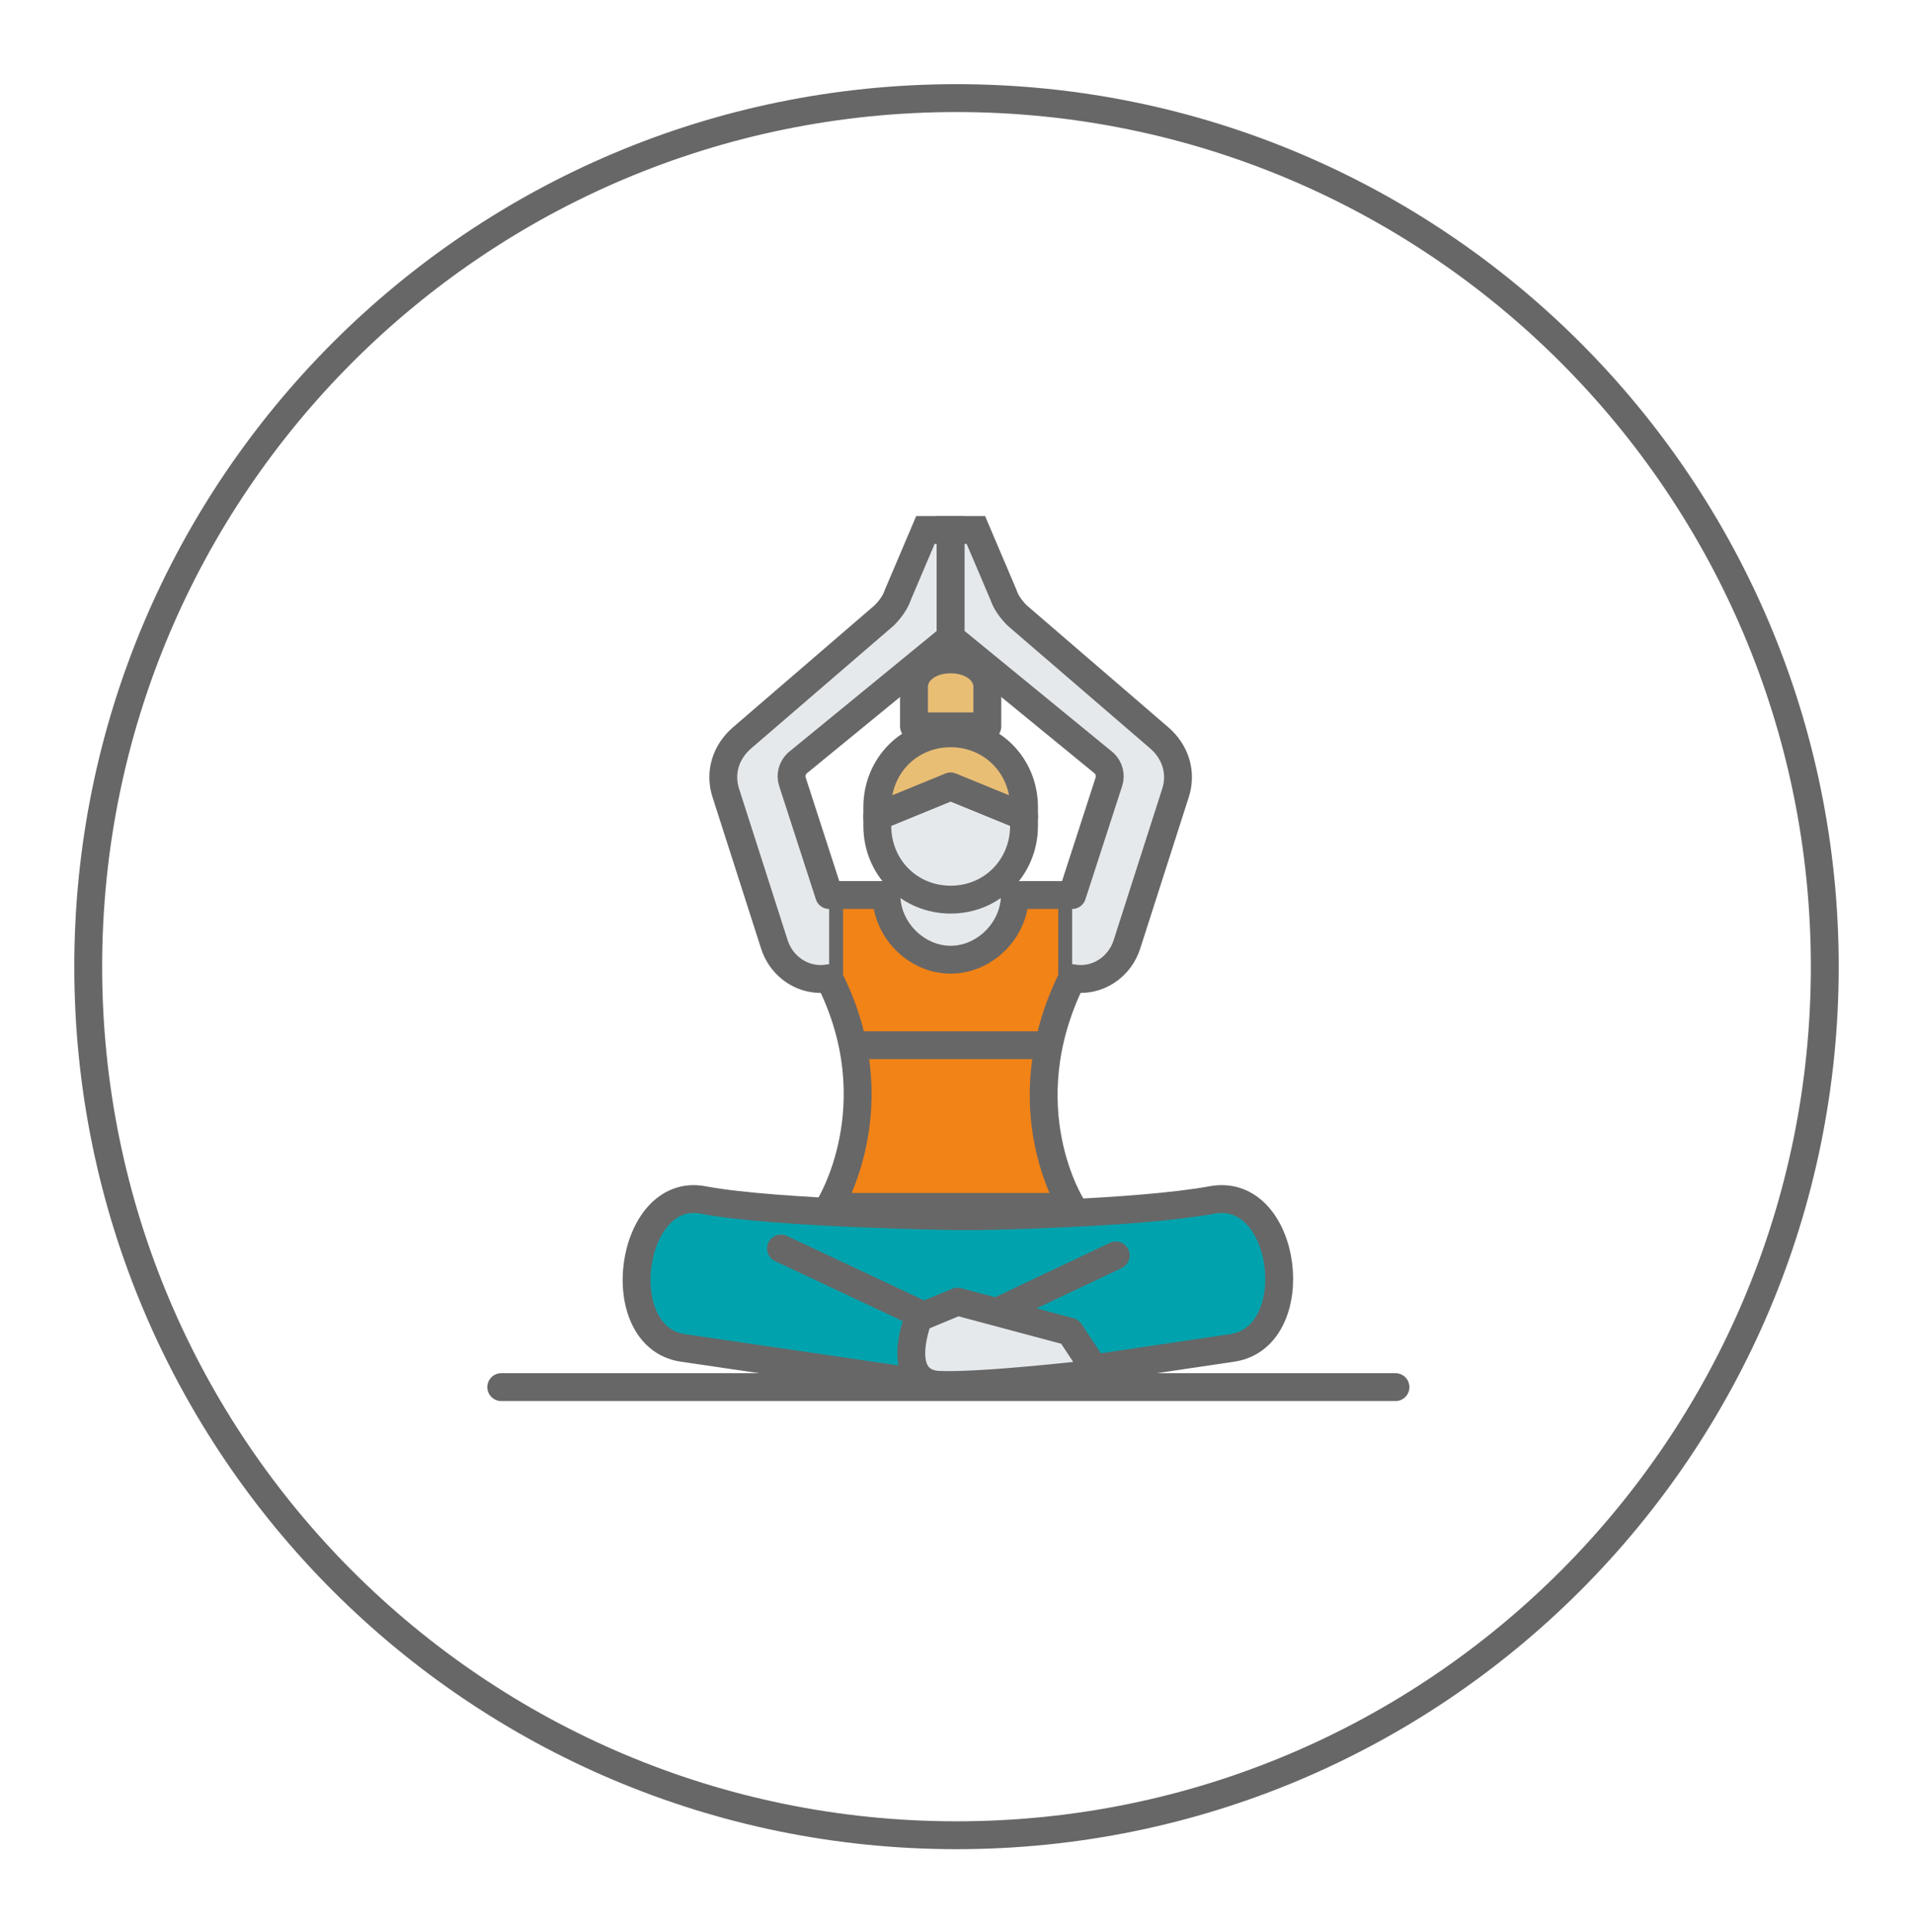 <svg width="103" height="104" viewBox="0 0 103 104" fill="none" xmlns="http://www.w3.org/2000/svg">
<g filter="url(#filter0_d)">
<path d="M98.25 48.031C98.25 73.851 77.319 94.781 51.5 94.781C25.681 94.781 4.75 73.851 4.75 48.031C4.75 22.212 25.681 1.281 51.5 1.281C77.319 1.281 98.25 22.212 98.25 48.031Z" stroke="#676767" stroke-width="1.5"/>
<g clip-path="url(#clip0)">
<path d="M26.988 70.661H75.136" stroke="#676767" stroke-width="1.5" stroke-miterlimit="10" stroke-linecap="round"/>
<path d="M53.778 70.412L66.37 68.547C70.321 67.925 69.333 59.842 65.259 60.588C61.185 61.334 52.667 61.459 52.667 61.459H51.556C51.556 61.459 41.803 61.334 37.852 60.588C33.901 59.842 32.79 67.925 36.741 68.547L49.457 70.412C49.457 70.412 53.16 70.412 53.778 70.412Z" fill="#00A3AD" stroke="#676767" stroke-width="1.5" stroke-miterlimit="10" stroke-linecap="round" stroke-linejoin="round"/>
<path d="M49.457 69.915V66.682L42.049 63.2" stroke="#676767" stroke-width="1.5" stroke-miterlimit="10" stroke-linecap="round" stroke-linejoin="round"/>
<path d="M49.457 66.93L51.556 66.06L57.605 67.676L59.086 69.915C59.086 69.915 52.79 70.661 50.444 70.536C48.099 70.288 49.457 66.93 49.457 66.93Z" fill="#E6E9EC" stroke="#676767" stroke-width="1.5" stroke-miterlimit="10" stroke-linecap="round" stroke-linejoin="round"/>
<path d="M53.778 66.557L60.074 63.573" stroke="#676767" stroke-width="1.5" stroke-miterlimit="10" stroke-linecap="round"/>
<path d="M44.642 60.961C44.642 60.961 48.099 55.49 44.642 48.65V44.174H57.728V48.65C54.272 55.614 57.728 60.961 57.728 60.961H44.642Z" fill="#F28317" stroke="#676767" stroke-width="1.5" stroke-miterlimit="10" stroke-linecap="round" stroke-linejoin="round"/>
<path d="M44.642 44.174L42.667 38.081C42.543 37.707 42.667 37.334 42.914 37.086L50.815 30.619C51.062 30.495 51.185 30.246 51.185 29.998V24.526H49.827L48.346 28.008C48.222 28.381 47.975 28.754 47.605 29.127L39.951 35.718C39.086 36.464 38.716 37.583 39.086 38.702L41.679 46.785C42.049 48.029 43.284 48.899 44.642 48.65" fill="#E6E9EC"/>
<path d="M44.642 44.174L42.667 38.081C42.543 37.707 42.667 37.334 42.914 37.086L50.815 30.619C51.062 30.495 51.185 30.246 51.185 29.998V24.526H49.827L48.346 28.008C48.222 28.381 47.975 28.754 47.605 29.127L39.951 35.718C39.086 36.464 38.716 37.583 39.086 38.702L41.679 46.785C42.049 48.029 43.284 48.899 44.642 48.65" stroke="#676767" stroke-width="1.5" stroke-miterlimit="10" stroke-linecap="round"/>
<path d="M57.728 44.174L59.704 38.081C59.827 37.707 59.704 37.334 59.457 37.086L51.556 30.619C51.309 30.495 51.185 30.246 51.185 29.998V24.526H52.543L54.025 28.008C54.148 28.381 54.395 28.754 54.765 29.127L62.42 35.718C63.284 36.464 63.654 37.583 63.284 38.702L60.691 46.785C60.321 48.029 59.086 48.899 57.728 48.65" fill="#E6E9EC"/>
<path d="M57.728 44.174L59.704 38.081C59.827 37.707 59.704 37.334 59.457 37.086L51.556 30.619C51.309 30.495 51.185 30.246 51.185 29.998V24.526H52.543L54.025 28.008C54.148 28.381 54.395 28.754 54.765 29.127L62.42 35.718C63.284 36.464 63.654 37.583 63.284 38.702L60.691 46.785C60.321 48.029 59.086 48.899 57.728 48.65" stroke="#676767" stroke-width="1.5" stroke-miterlimit="10" stroke-linecap="round"/>
<path d="M54.642 44.174C54.642 46.039 53.037 47.656 51.185 47.656C49.333 47.656 47.728 46.039 47.728 44.174" fill="#E6E9EC"/>
<path d="M54.642 44.174C54.642 46.039 53.037 47.656 51.185 47.656C49.333 47.656 47.728 46.039 47.728 44.174" stroke="#676767" stroke-width="1.5" stroke-miterlimit="10" stroke-linecap="round"/>
<path d="M49.21 35.096V32.982C49.21 32.112 50.074 31.49 51.185 31.49C52.296 31.49 53.16 32.112 53.16 32.982V35.096H49.21Z" fill="#E8BE75" stroke="#676767" stroke-width="1.5" stroke-miterlimit="10" stroke-linecap="round" stroke-linejoin="round"/>
<path d="M47.235 39.946V40.443C47.235 42.682 48.963 44.422 51.185 44.422C53.407 44.422 55.136 42.682 55.136 40.443V39.946L51.185 38.329L47.235 39.946Z" fill="#E6E9EC" stroke="#676767" stroke-width="1.5" stroke-miterlimit="10" stroke-linecap="round" stroke-linejoin="round"/>
<path d="M51.185 35.469C48.963 35.469 47.235 37.21 47.235 39.448V39.946L51.185 38.329L55.136 39.946V39.448C55.136 37.21 53.407 35.469 51.185 35.469Z" fill="#E8BE75" stroke="#676767" stroke-width="1.5" stroke-miterlimit="10" stroke-linecap="round" stroke-linejoin="round"/>
<path d="M46 52.257H56.37" stroke="#676767" stroke-width="1.5" stroke-miterlimit="10" stroke-linecap="round" stroke-linejoin="round"/>
</g>
</g>
<defs>
<filter id="filter0_d" x="0" y="0.531" width="103" height="103" filterUnits="userSpaceOnUse" color-interpolation-filters="sRGB">
<feFlood flood-opacity="0" result="BackgroundImageFix"/>
<feColorMatrix in="SourceAlpha" type="matrix" values="0 0 0 0 0 0 0 0 0 0 0 0 0 0 0 0 0 0 127 0"/>
<feOffset dy="4"/>
<feGaussianBlur stdDeviation="2"/>
<feColorMatrix type="matrix" values="0 0 0 0 0 0 0 0 0 0 0 0 0 0 0 0 0 0 0.25 0"/>
<feBlend mode="normal" in2="BackgroundImageFix" result="effect1_dropShadow"/>
<feBlend mode="normal" in="SourceGraphic" in2="effect1_dropShadow" result="shape"/>
</filter>
<clipPath id="clip0">
<rect width="50" height="48" fill="white" transform="translate(26 23.531)"/>
</clipPath>
</defs>
</svg>
